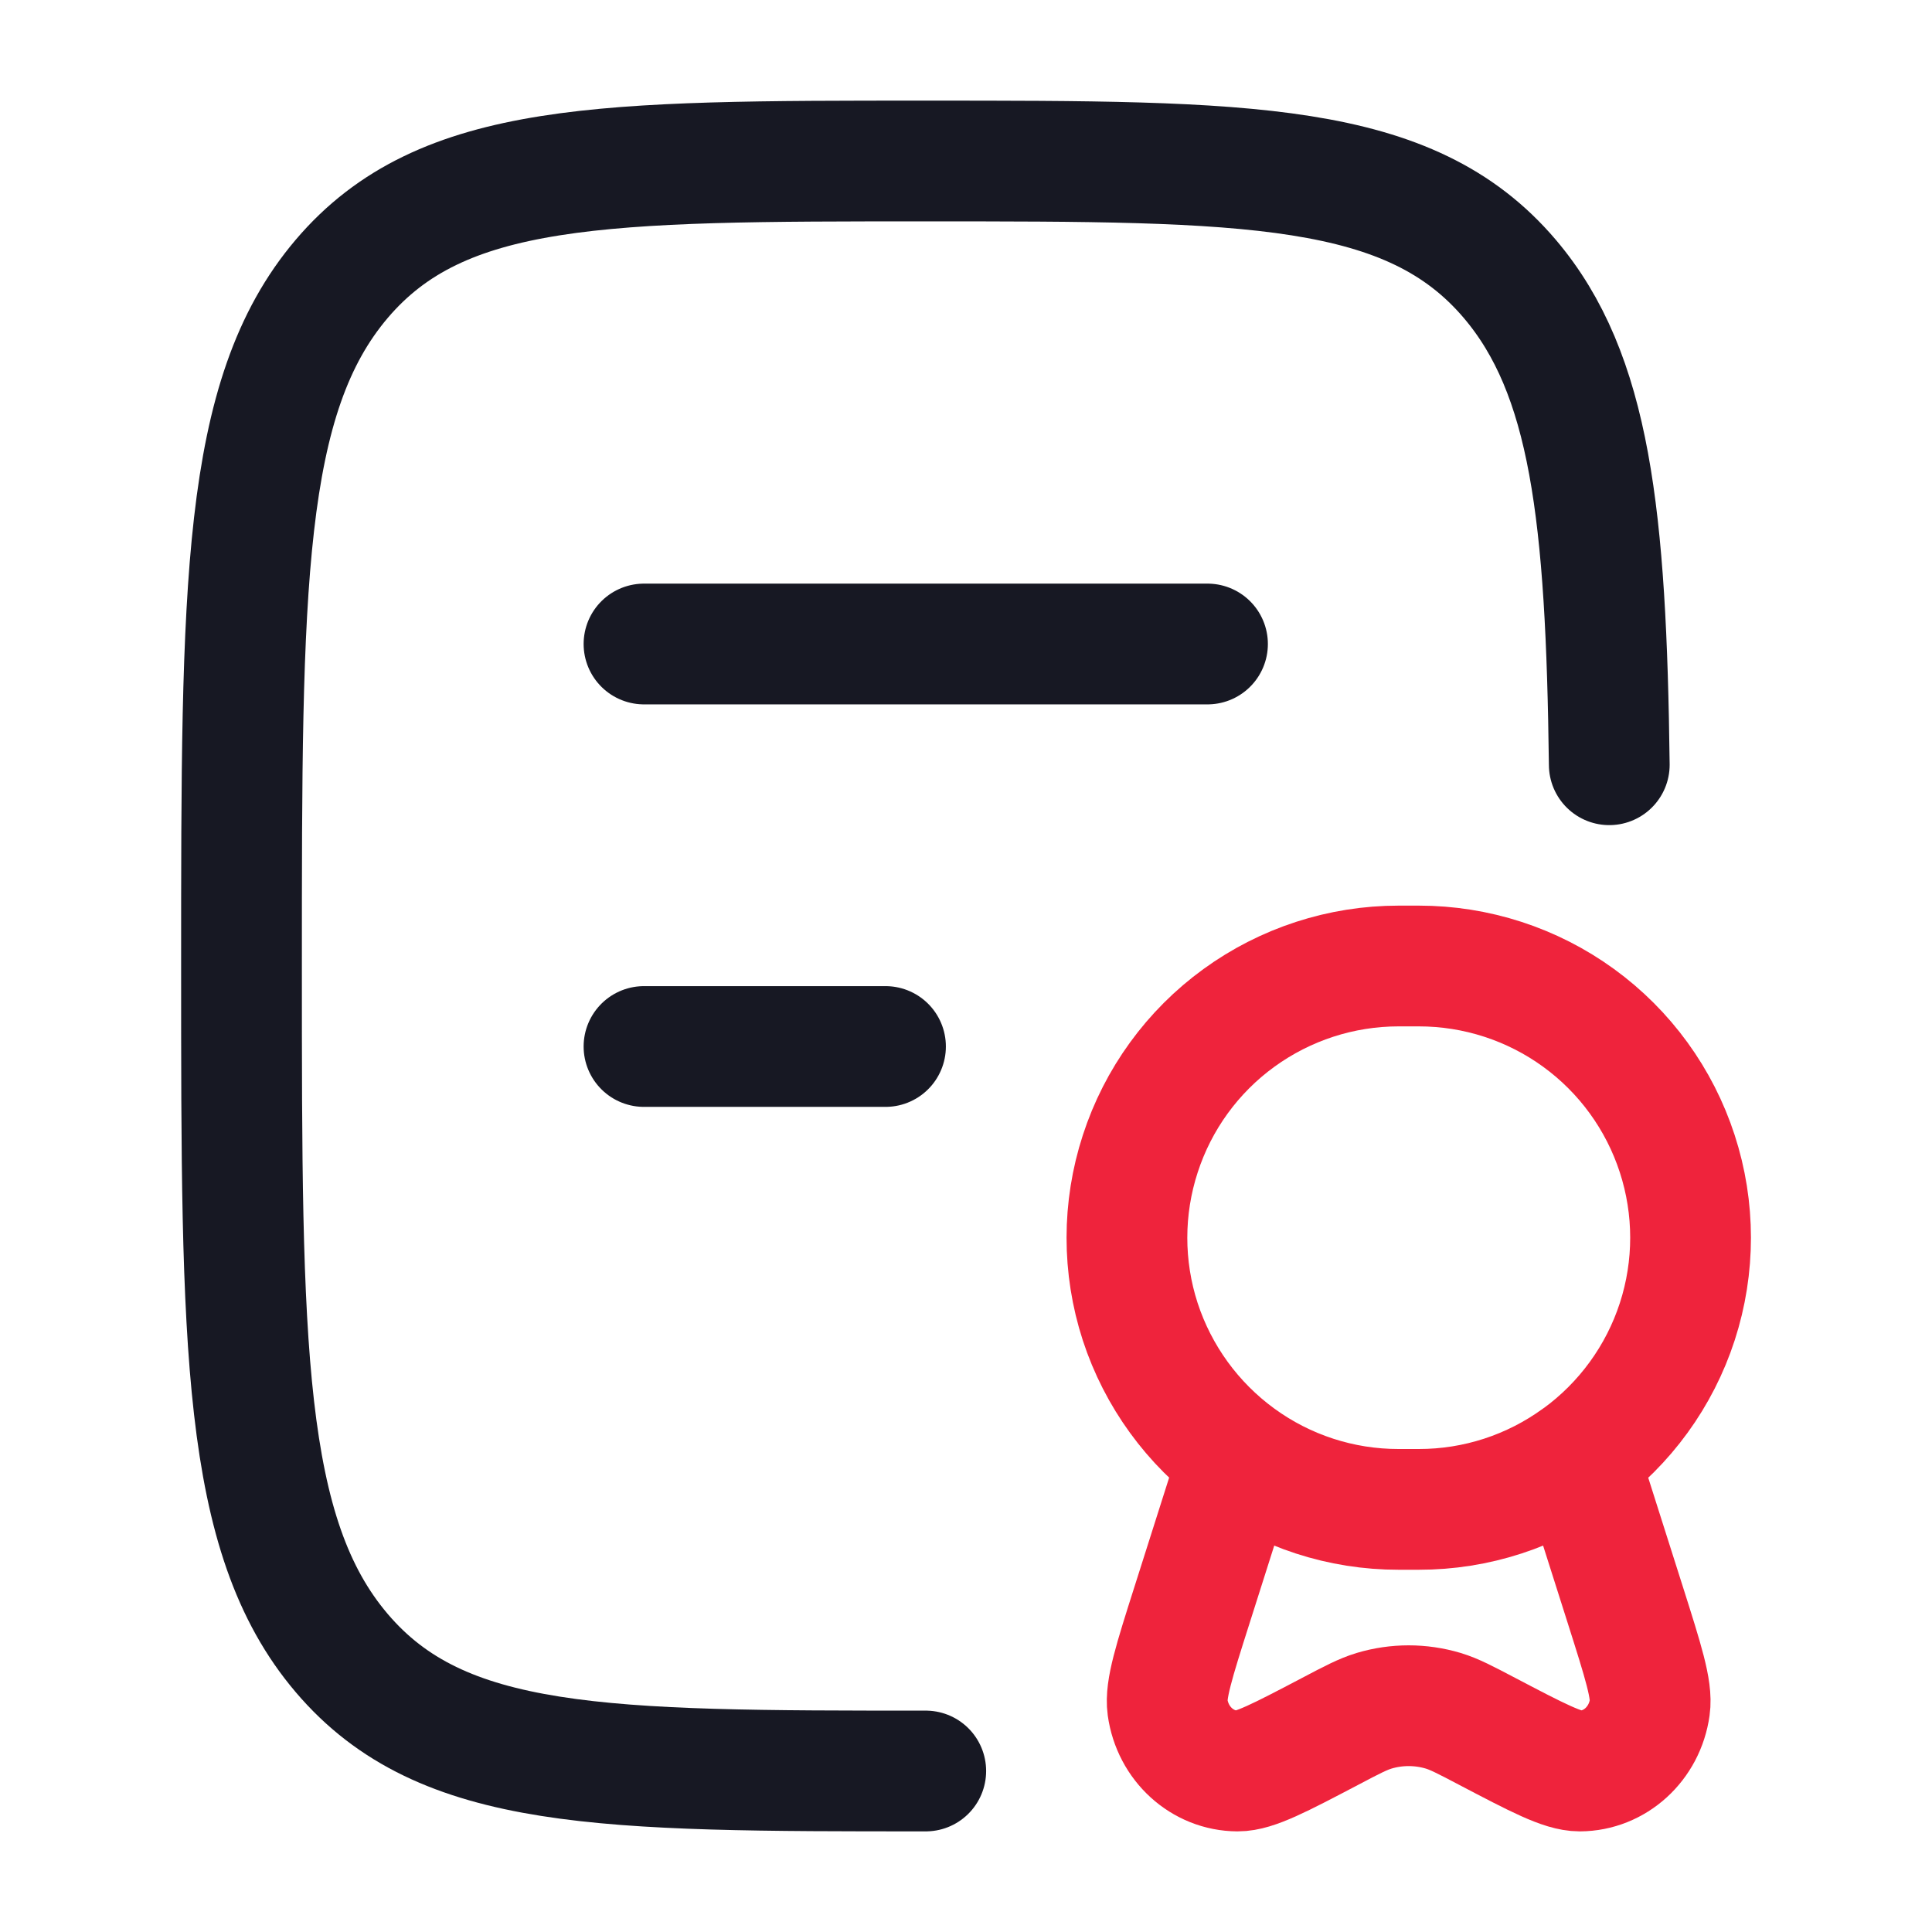 <svg width="24" height="24" viewBox="0 0 24 24" fill="none" xmlns="http://www.w3.org/2000/svg">
<path d="M11.5 22C7.493 22 5.49 22 4.245 20.535C3 19.072 3 16.714 3 12C3 7.286 3 4.929 4.245 3.464C5.49 1.999 7.493 2 11.5 2C15.507 2 17.51 2 18.755 3.464C19.757 4.644 19.953 6.401 19.991 9.5M8 8H15M8 13H11" stroke="#171823" stroke-width="1.5" stroke-linecap="round" stroke-linejoin="round"/>
<path d="M19.61 18.105C20.186 17.686 20.616 17.095 20.836 16.417C21.056 15.739 21.056 15.009 20.835 14.331C20.615 13.654 20.186 13.063 19.609 12.644C19.032 12.225 18.338 12 17.625 12H17.374C16.661 12 15.967 12.226 15.39 12.645C14.814 13.063 14.385 13.654 14.165 14.332C13.944 15.01 13.944 15.74 14.164 16.418C14.385 17.095 14.814 17.686 15.39 18.105M15.39 18.105C15.966 18.525 16.661 18.751 17.374 18.75H17.624C18.337 18.751 19.032 18.525 19.608 18.105L20.191 19.94C20.413 20.64 20.525 20.99 20.494 21.208C20.431 21.662 20.061 21.998 19.624 22C19.414 22 19.1 21.836 18.471 21.506C18.201 21.364 18.067 21.294 17.929 21.252C17.648 21.168 17.349 21.168 17.069 21.252C16.931 21.294 16.796 21.364 16.527 21.506C15.898 21.836 15.584 22.001 15.374 22C14.937 21.998 14.567 21.662 14.504 21.208C14.474 20.99 14.584 20.64 14.807 19.94L15.39 18.105Z" stroke="#EF233C" stroke-width="1.5" stroke-linecap="round" stroke-linejoin="round"/>
</svg>

